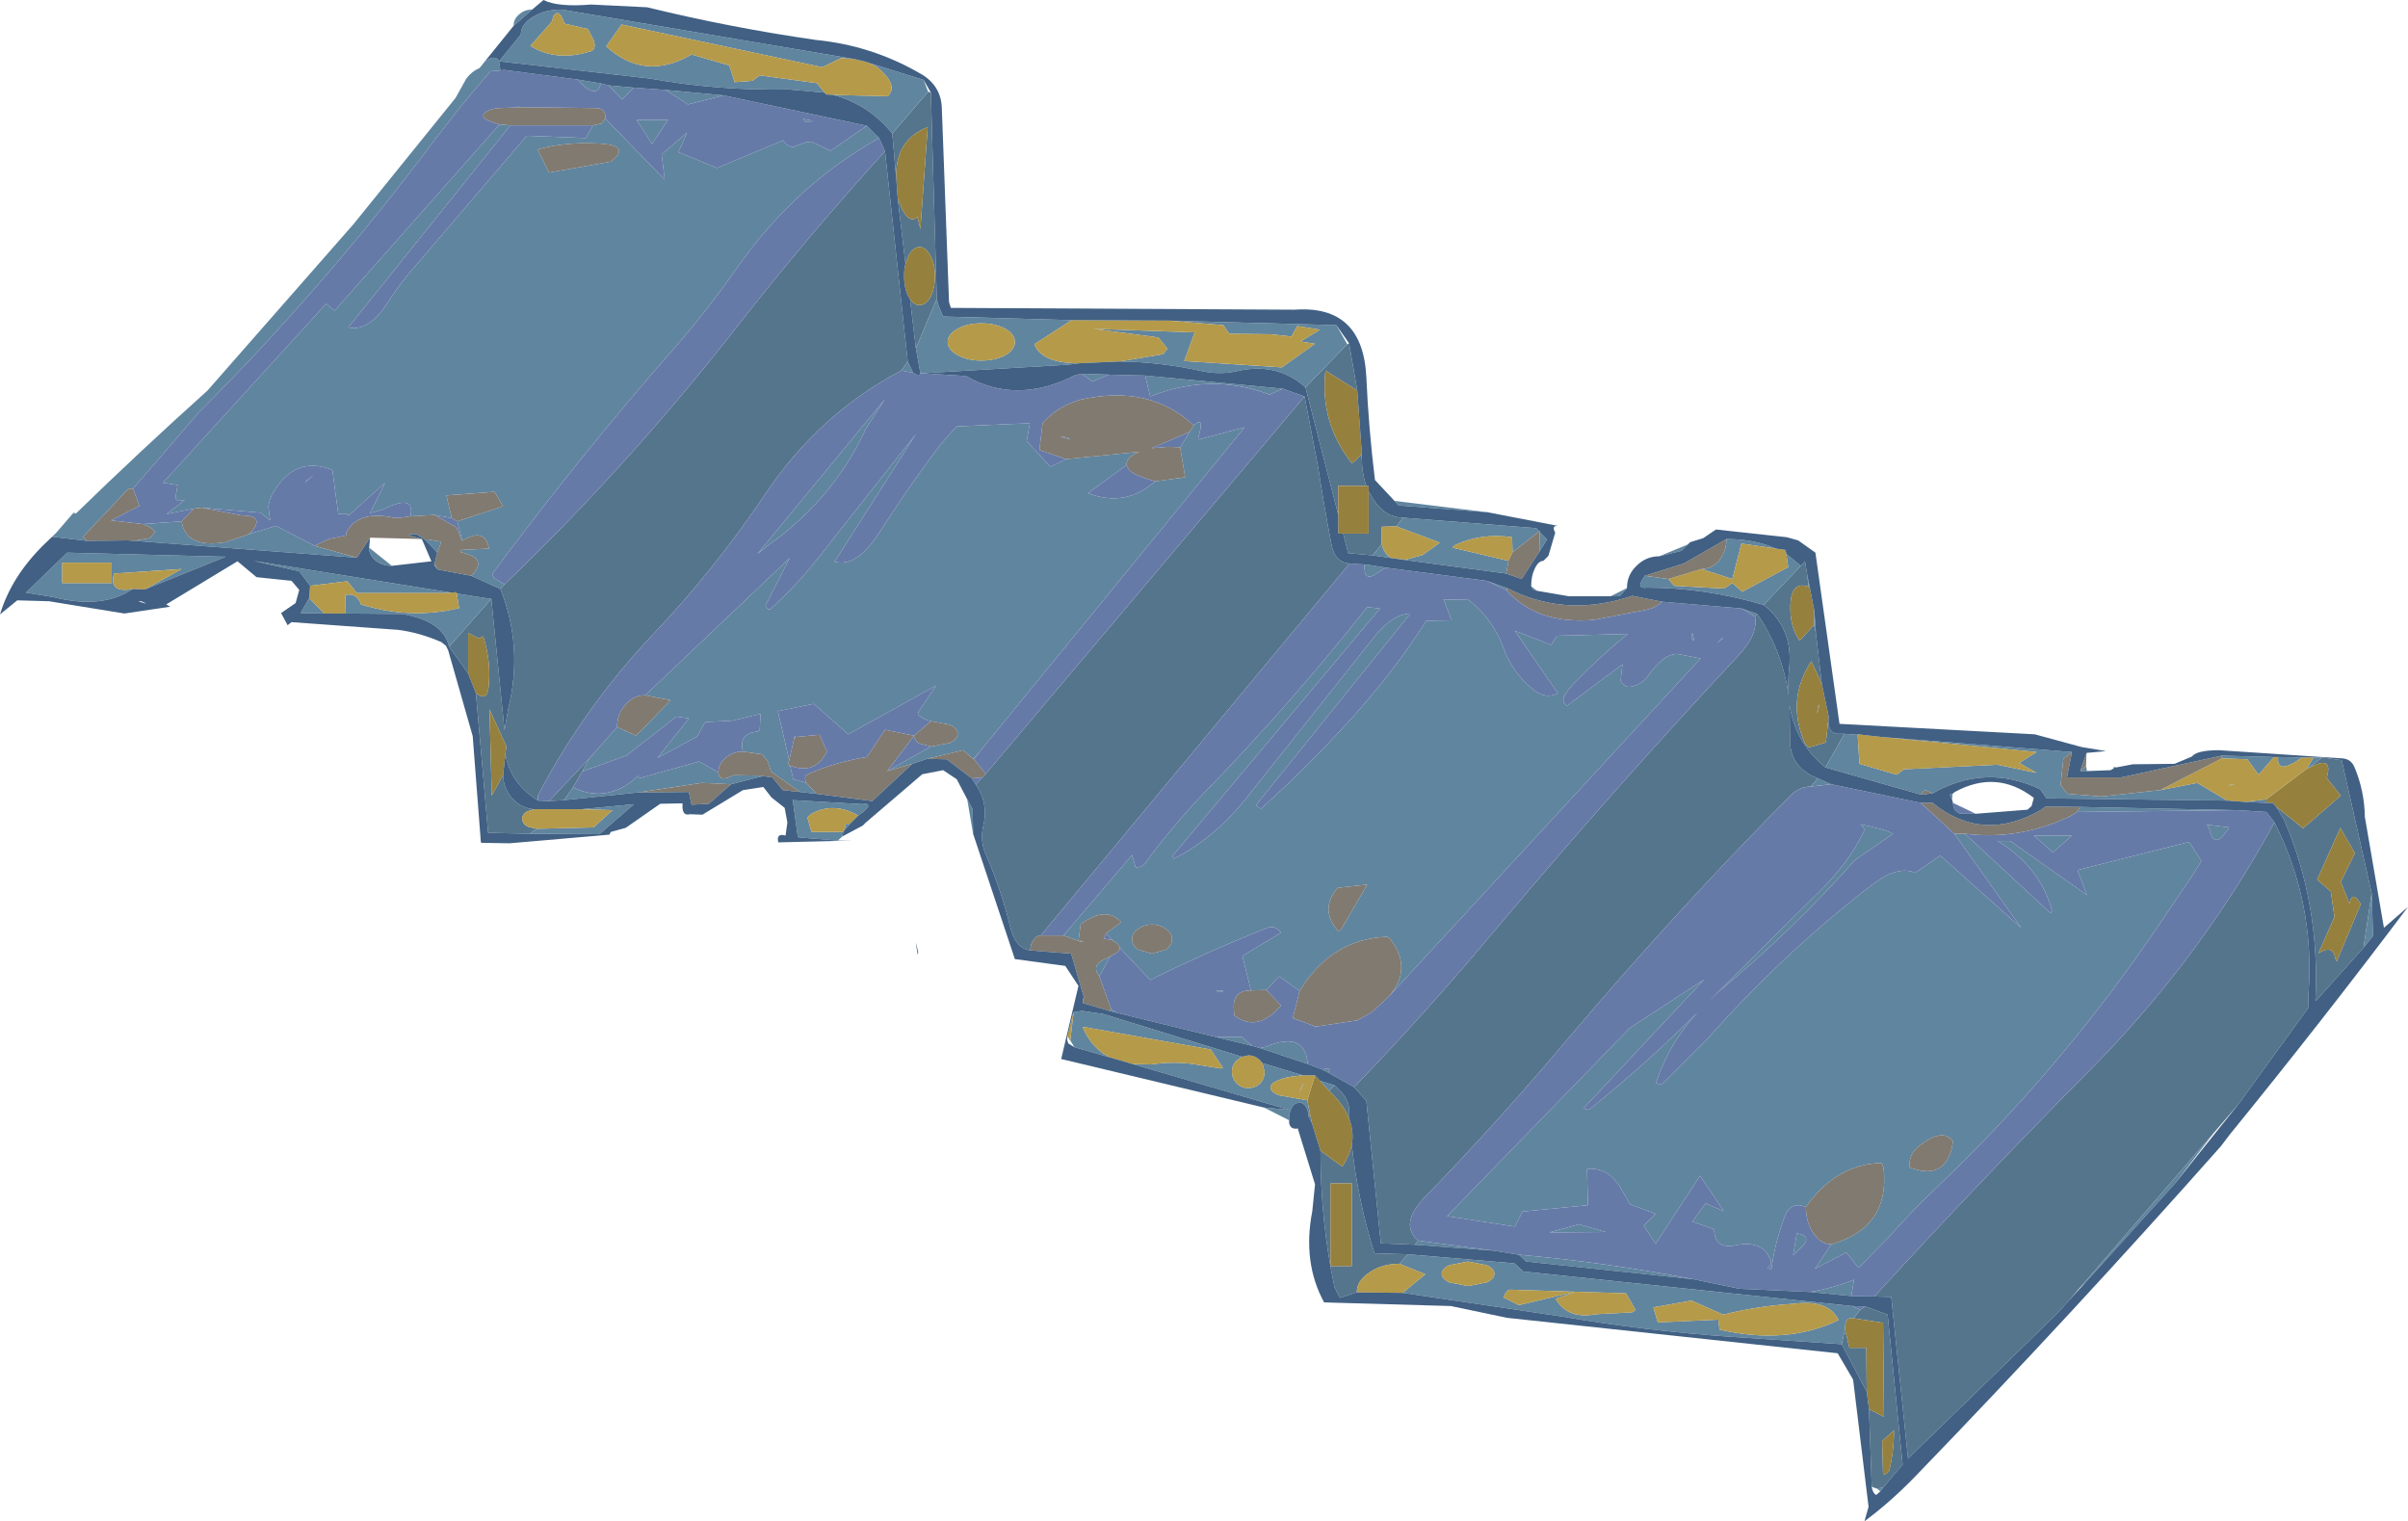 <?xml version="1.0" encoding="UTF-8" standalone="no"?>
<svg xmlns:ffdec="https://www.free-decompiler.com/flash" xmlns:xlink="http://www.w3.org/1999/xlink" ffdec:objectType="shape" height="167.5px" width="265.15px" xmlns="http://www.w3.org/2000/svg">
  <g transform="matrix(1.0, 0.0, 0.0, 1.0, -0.05, 0.0)">
    <path d="M255.75 83.4 L257.9 83.7 261.2 98.35 260.3 104.35 255.2 110.05 255.0 110.2 Q255.55 99.55 251.55 90.25 L250.8 89.0 250.85 88.95 253.65 91.2 257.8 87.6 256.25 85.65 Q257.05 83.0 254.2 84.6 L255.75 83.4 M250.5 90.55 Q254.95 99.35 254.25 109.3 L254.2 111.0 246.55 121.55 243.8 124.75 229.1 141.75 227.9 143.15 226.65 144.55 210.15 160.6 208.3 142.8 206.45 142.75 Q218.15 129.95 230.35 117.65 242.4 105.45 250.5 90.55 M155.85 137.05 L152.1 136.9 150.5 121.2 149.15 119.7 Q157.45 111.1 165.15 101.85 177.9 86.7 191.5 72.15 193.65 69.85 193.3 67.9 L193.55 67.6 Q196.3 71.65 197.0 76.55 196.9 75.15 197.05 73.65 197.55 69.2 194.25 66.6 L198.35 62.3 198.8 61.8 199.05 63.3 199.2 64.6 Q197.05 63.85 197.2 67.35 197.25 69.1 198.2 70.55 L199.8 68.8 200.0 69.7 200.65 75.3 199.5 72.8 Q196.7 77.1 198.8 81.85 L199.2 82.3 201.1 81.75 201.4 79.0 Q201.25 80.7 202.4 80.8 L203.15 80.8 201.05 84.5 Q197.75 81.8 197.1 77.65 L197.15 81.15 Q197.0 84.45 200.2 85.7 L199.45 86.6 Q198.2 86.6 197.2 87.6 184.4 100.5 172.5 114.6 165.1 123.4 157.05 131.7 154.05 134.75 156.2 136.6 L155.85 137.05 M113.5 104.65 Q111.85 104.4 111.3 102.1 110.3 98.0 108.65 94.2 107.9 92.6 108.35 90.8 108.9 88.45 107.5 86.4 L108.2 85.6 108.6 85.2 143.7 43.65 145.2 51.5 Q145.85 55.75 146.65 59.9 147.0 61.9 148.65 62.05 L114.65 103.0 Q114.15 103.0 113.85 103.5 113.5 103.95 113.5 104.65 M62.15 88.1 L60.5 88.2 64.95 83.5 64.15 84.95 63.15 86.7 62.15 88.1 M59.3 88.15 Q56.25 86.25 55.7 83.05 L55.8 82.15 53.95 78.1 54.2 87.6 55.45 85.3 Q55.45 86.85 56.55 88.0 57.5 89.0 58.85 89.1 L58.2 89.3 Q57.75 89.5 57.6 89.85 57.45 90.2 57.65 90.55 57.8 90.85 58.25 91.05 L59.15 91.25 Q58.75 91.5 58.4 91.8 L53.8 91.7 52.45 76.3 Q53.7 77.3 53.85 75.65 54.15 72.8 53.25 70.05 L52.8 70.3 51.6 69.7 51.6 74.15 49.5 71.2 54.15 65.95 55.6 80.4 56.0 78.1 Q57.7 71.25 55.15 64.85 L55.6 64.35 Q69.35 51.15 81.1 36.1 88.9 26.1 97.5 16.65 L100.0 39.8 99.3 40.8 Q90.25 45.55 84.35 54.35 78.75 62.7 71.95 69.85 64.4 77.85 59.35 87.45 59.2 87.75 59.3 88.15 M256.7 98.15 L257.1 100.95 255.35 104.95 Q256.95 103.95 257.2 105.55 L257.35 105.85 260.0 99.55 Q259.05 97.95 258.75 99.5 L257.8 97.1 259.35 93.95 257.75 91.15 255.2 96.85 256.7 98.15 M154.55 57.0 L153.8 57.95 152.15 58.0 152.2 59.9 151.2 61.15 148.5 60.9 147.95 58.75 150.75 58.75 150.75 54.1 151.35 55.1 Q152.65 57.0 154.55 57.0 M150.3 62.3 L150.25 62.15 150.45 62.15 150.3 62.3 M200.35 77.75 Q199.95 79.45 200.3 77.55 L200.35 77.75 M204.15 145.15 L204.9 144.2 205.45 143.85 207.9 144.75 209.55 161.25 207.4 163.8 206.7 163.9 206.15 163.7 205.85 155.15 207.5 156.0 207.4 145.65 204.15 145.15 M155.05 138.1 L154.15 139.15 Q152.2 139.15 150.85 140.1 149.45 141.0 149.45 142.3 L147.6 142.9 147.0 141.75 Q145.45 134.45 145.45 126.7 L147.85 128.45 Q148.65 127.25 148.9 126.05 149.55 132.15 151.4 138.0 L155.05 138.1 M202.85 148.0 L203.2 146.35 203.7 148.4 205.55 148.4 205.6 153.25 202.85 148.0 M207.3 158.65 L207.4 162.4 Q208.0 162.2 208.1 161.85 208.6 159.75 208.6 157.5 L207.3 158.65 M143.8 42.65 L148.4 37.9 148.6 37.8 149.5 43.0 146.0 40.8 Q145.35 46.5 148.9 51.0 L149.3 50.7 149.9 50.1 150.0 50.4 Q150.0 52.1 150.5 53.5 L147.4 53.5 147.4 56.65 143.8 42.65 M107.9 82.8 L107.3 83.6 107.2 83.55 107.9 82.8 M102.25 10.1 L102.55 10.2 103.2 32.9 100.9 38.35 100.25 32.9 Q100.7 33.6 101.3 33.6 102.0 33.6 102.5 32.7 103.0 31.75 103.0 30.4 103.0 29.05 102.5 28.15 102.0 27.2 101.3 27.2 100.6 27.2 100.1 28.15 L99.75 29.05 98.9 21.85 Q99.85 24.6 100.9 24.05 L101.05 23.85 101.4 25.2 102.2 14.0 Q98.5 15.45 98.75 19.8 L98.3 14.7 102.25 10.1 M144.3 122.7 L144.5 123.65 144.15 122.95 144.3 122.7 M148.65 123.3 Q148.05 121.65 146.4 120.1 L147.0 119.5 147.8 120.3 Q148.55 121.15 148.6 122.15 L148.65 123.3 M146.55 130.3 L146.55 139.4 148.9 139.4 148.9 130.3 146.55 130.3" fill="#55758c" fill-rule="evenodd" stroke="none"/>
    <path d="M249.6 88.0 L254.05 84.65 254.2 84.6 Q257.05 83.0 256.25 85.65 L257.8 87.6 253.65 91.2 250.85 88.95 250.75 88.95 250.7 88.85 250.3 88.4 249.6 88.4 249.6 88.0 M55.7 83.05 L55.45 85.3 54.2 87.6 53.95 78.1 55.8 82.15 55.7 83.05 M52.45 76.3 L51.6 74.15 51.6 69.7 52.8 70.3 53.25 70.05 Q54.15 72.8 53.85 75.65 53.7 77.3 52.45 76.3 M256.7 98.15 L255.2 96.85 257.75 91.15 259.35 93.95 257.8 97.1 258.75 99.5 Q259.05 97.95 260.0 99.55 L257.35 105.85 257.2 105.55 Q256.95 103.95 255.35 104.95 L257.1 100.95 256.7 98.15 M199.35 64.8 L199.8 67.1 199.8 67.2 199.8 68.8 198.2 70.55 Q197.25 69.1 197.2 67.35 197.05 63.85 199.2 64.6 L199.35 64.8 M200.65 75.3 L201.4 78.85 201.4 78.9 201.4 79.0 201.1 81.75 199.2 82.3 198.8 81.85 Q196.7 77.1 199.5 72.8 L200.65 75.3 M200.35 77.75 L200.3 77.55 Q199.95 79.45 200.35 77.75 M203.2 146.35 Q203.2 145.85 203.35 145.45 203.55 145.05 204.15 145.15 L207.4 145.65 207.5 156.0 205.85 155.15 205.6 153.25 205.55 148.4 203.7 148.4 203.2 146.35 M207.3 158.65 L208.6 157.5 Q208.6 159.75 208.1 161.85 208.0 162.2 207.4 162.4 L207.3 158.65 M149.9 50.1 L149.3 50.7 148.9 51.0 Q145.35 46.5 146.0 40.8 L149.5 43.0 150.0 49.9 149.9 50.1 M98.75 19.8 Q98.5 15.45 102.2 14.0 L101.4 25.2 101.05 23.85 100.9 24.05 Q99.85 24.6 98.9 21.85 L98.75 19.8 M99.75 29.05 L100.1 28.15 Q100.6 27.2 101.3 27.2 102.0 27.2 102.5 28.15 103.0 29.05 103.0 30.4 103.0 31.75 102.5 32.7 102.0 33.6 101.3 33.6 100.7 33.6 100.25 32.9 L100.1 32.7 Q99.6 31.75 99.6 30.4 99.6 29.65 99.75 29.05 M150.5 53.5 L150.75 53.5 150.75 54.1 150.75 58.75 147.95 58.75 147.4 58.75 147.4 56.65 147.4 53.5 150.5 53.5 M144.85 118.4 L145.4 119.0 146.4 120.1 Q148.05 121.65 148.65 123.3 149.15 124.65 148.9 126.05 148.65 127.25 147.85 128.45 L145.45 126.7 144.5 123.65 144.3 122.7 144.0 121.15 144.85 118.4 M146.55 130.3 L148.9 130.3 148.9 139.4 146.55 139.4 146.55 130.3" fill="#96803d" fill-rule="evenodd" stroke="none"/>
    <path d="M253.55 83.4 Q250.7 85.4 250.9 83.4 L250.85 83.35 253.55 83.4 M250.45 83.35 L248.75 85.3 247.5 83.6 244.7 83.5 244.7 83.2 250.45 83.35 M237.9 87.0 L242.0 86.2 245.3 88.15 225.4 87.9 224.7 86.9 Q218.7 84.05 212.85 87.35 L212.4 87.15 Q211.85 86.8 211.6 87.5 L201.05 84.5 203.15 80.8 204.6 80.9 204.8 84.1 208.9 85.3 209.7 84.7 220.0 84.2 224.3 85.1 222.4 84.0 224.3 82.8 207.3 81.15 228.2 82.8 227.25 83.55 226.95 86.45 227.7 87.4 231.4 87.7 237.9 87.0 M247.3 88.3 L249.6 88.0 249.6 88.4 247.3 88.3 M254.05 84.65 L254.8 83.4 255.75 83.4 254.2 84.6 254.05 84.65 M261.2 98.35 L261.35 103.05 260.3 104.35 261.2 98.35 M250.8 89.0 L250.75 88.95 250.85 88.95 250.8 89.0 M142.0 123.35 L139.25 121.95 142.0 122.2 124.75 117.15 126.85 117.2 Q129.1 116.85 131.4 117.15 L134.5 117.65 134.7 117.55 133.35 115.55 119.25 113.05 Q120.2 115.35 122.2 116.4 L118.35 115.3 117.9 114.55 118.25 111.6 118.3 111.45 119.2 111.3 121.55 111.65 136.8 116.35 136.25 116.75 Q135.7 117.25 135.7 118.0 135.7 118.75 136.25 119.3 136.75 119.8 137.5 119.8 138.25 119.8 138.8 119.3 139.3 118.75 139.3 118.0 L139.05 117.05 143.5 118.4 143.05 118.45 Q141.65 118.55 140.8 118.95 139.9 119.3 139.95 119.8 140.0 120.25 140.9 120.6 L144.0 121.15 144.3 122.7 144.15 122.95 Q144.1 122.1 143.75 121.7 143.35 121.3 142.9 121.45 142.45 121.55 142.2 122.15 141.95 122.75 142.0 123.35 M107.2 91.8 L106.55 88.0 107.15 89.1 107.2 91.8 M92.8 92.1 L92.3 92.55 88.0 92.2 87.9 92.15 87.35 88.15 87.4 88.1 94.25 88.5 Q96.9 88.2 94.55 89.8 91.9 88.25 89.4 89.6 L88.95 90.0 89.4 91.6 92.9 91.6 92.8 92.1 M6.25 58.65 L8.15 56.45 8.4 56.55 Q15.6 49.55 22.9 43.0 L39.0 24.65 50.2 10.8 51.4 8.65 Q52.0 7.85 52.85 7.5 L53.45 6.75 Q54.6 5.95 55.0 6.75 L57.4 3.8 Q57.4 2.65 58.75 1.85 60.05 1.05 61.9 1.05 L94.1 6.5 92.65 6.4 90.6 7.4 68.5 2.7 66.8 5.1 Q71.05 9.0 76.2 6.0 L80.35 7.2 80.95 9.05 82.9 8.9 83.7 8.3 90.0 9.15 90.85 10.2 86.9 9.85 Q79.15 10.0 71.6 8.65 L55.0 6.75 55.15 7.75 54.05 7.85 51.75 10.55 50.65 11.9 47.8 15.55 Q36.0 31.35 21.95 45.4 L14.7 53.8 14.2 53.8 9.2 59.1 9.6 59.55 9.2 59.5 5.8 59.1 6.25 58.65 M56.6 2.85 Q56.6 2.1 57.2 1.6 57.8 1.05 58.65 1.05 L56.6 2.85 M153.6 55.15 L163.85 56.4 154.05 55.65 153.6 55.15 M168.65 64.55 L169.3 65.05 168.85 64.9 168.65 64.55 M177.4 65.65 L179.2 64.75 178.4 65.65 177.4 65.65 M182.75 61.25 L185.9 59.95 185.2 60.65 182.75 61.25 M229.75 84.35 L229.85 84.9 229.1 84.9 229.75 84.35 M245.5 86.5 L245.6 86.4 Q246.6 86.3 245.5 86.5 M239.55 130.3 L229.65 141.25 229.1 141.75 243.8 124.75 239.55 130.3 M203.9 142.7 L199.35 142.25 Q201.85 141.85 204.2 140.9 L203.9 142.7 M186.5 140.85 L168.1 138.9 167.3 138.15 Q176.95 139.0 186.5 140.85 M164.5 137.7 L155.85 137.05 156.2 136.6 164.5 137.7 M146.3 118.1 L145.6 117.75 146.25 117.65 Q146.6 117.55 146.3 118.1 M144.05 117.15 L138.8 115.4 139.45 115.25 Q143.75 113.45 144.05 117.15 M137.9 115.15 L134.0 114.2 136.75 114.15 137.9 115.15 M122.95 111.5 L122.2 111.3 122.4 111.1 122.95 111.5 M119.3 110.45 L119.3 110.0 119.4 109.8 119.3 110.45 M102.15 83.55 L100.5 84.1 97.75 84.9 102.55 82.2 104.65 81.8 Q105.5 81.4 105.5 80.8 105.5 80.2 104.65 79.8 L102.55 79.4 Q101.7 79.2 101.15 78.7 101.05 78.65 101.25 78.3 L103.1 75.5 93.45 80.85 89.65 77.5 85.7 78.3 86.95 83.7 86.8 84.2 87.05 84.3 87.4 85.8 88.85 86.2 89.95 87.4 88.15 87.2 84.95 84.95 84.55 83.75 83.95 83.05 81.85 82.75 Q81.35 80.75 83.45 80.55 L83.7 80.4 83.8 78.6 80.7 79.35 77.7 79.5 76.8 81.1 72.45 83.45 75.9 79.1 74.55 78.9 69.0 83.2 64.15 84.95 64.95 83.5 68.0 80.05 70.1 81.0 73.9 77.1 71.1 76.55 87.0 61.45 84.35 66.65 Q84.6 67.3 84.95 67.0 87.6 64.6 89.85 61.8 L100.9 47.8 91.95 61.85 Q94.35 62.5 96.8 58.75 99.35 54.75 102.15 50.9 103.65 48.75 105.4 46.95 L113.45 46.6 113.1 48.55 115.7 51.4 117.45 50.55 125.5 49.75 Q124.7 50.05 124.35 50.5 124.05 50.85 124.1 51.2 L119.85 54.3 Q123.95 55.9 127.25 53.0 L130.55 52.55 130.0 49.25 131.05 47.55 131.5 46.85 Q132.75 45.7 132.0 48.15 L132.0 48.4 137.1 47.05 107.9 82.8 107.2 83.55 106.1 82.6 102.15 83.55 M84.05 85.45 L80.55 86.35 77.3 86.2 70.35 87.25 62.15 88.1 63.15 86.7 Q67.0 88.55 70.35 85.4 L70.4 85.7 77.05 83.85 79.15 85.05 Q79.25 86.05 80.35 85.55 L80.85 85.35 84.05 85.4 84.05 85.45 M64.05 89.1 L69.85 88.55 66.05 91.85 58.4 91.8 Q58.75 91.5 59.15 91.25 L65.4 91.1 67.5 89.2 64.05 89.1 M49.5 71.2 Q48.85 68.35 44.3 67.6 L38.05 67.55 38.1 65.5 Q39.35 65.25 39.8 66.55 45.3 68.25 50.6 66.95 L50.35 65.35 54.15 65.95 49.5 71.2 M35.75 67.55 L33.15 67.5 34.1 65.85 35.75 67.55 M34.2 64.5 L33.0 62.9 27.95 61.75 49.75 65.25 49.25 65.3 39.35 65.3 38.3 64.0 34.2 64.5 M55.15 64.85 L51.95 63.4 Q53.9 61.45 50.75 60.8 L50.85 60.55 53.9 60.4 Q53.45 58.0 50.95 59.55 L50.4 57.4 55.45 55.75 54.5 54.15 49.2 54.55 49.8 57.05 47.9 56.7 45.25 56.85 Q45.8 54.3 42.2 56.1 L40.8 56.5 42.45 53.15 38.4 56.8 Q38.45 56.45 37.3 56.6 L36.65 51.75 Q32.5 50.1 30.1 54.3 29.7 54.95 29.6 55.8 L29.8 57.3 28.75 56.45 22.25 55.9 21.4 56.0 18.4 56.6 20.4 55.05 19.7 55.15 Q19.3 55.0 19.4 54.6 L19.6 53.4 18.0 53.15 35.95 33.45 36.9 34.2 55.05 13.7 56.25 13.8 38.4 36.05 Q40.65 36.55 42.65 33.45 44.15 31.1 45.95 29.1 L58.05 14.95 64.55 15.2 65.35 13.8 66.3 13.6 66.7 13.05 73.25 19.8 72.9 17.0 75.7 14.6 74.75 16.75 79.0 18.5 86.3 15.45 Q86.55 16.0 87.3 16.2 L88.85 15.65 89.4 15.6 91.5 16.6 95.5 13.85 96.85 15.2 Q87.65 20.35 81.3 29.35 78.15 33.9 74.5 38.1 63.75 50.35 54.25 63.2 L54.45 63.65 55.6 64.35 55.15 64.85 M48.25 62.7 L47.85 62.25 47.9 62.05 48.25 62.7 M48.2 60.85 L46.85 59.4 47.2 59.4 48.65 59.65 48.2 60.85 M43.2 62.3 Q42.15 62.3 41.45 61.75 40.7 61.15 40.7 60.3 L43.2 62.3 M39.35 61.4 L14.15 59.5 15.1 59.5 16.55 59.25 17.1 58.6 Q17.05 58.2 15.8 57.7 L20.05 57.4 Q20.5 60.4 24.85 59.7 L27.5 58.8 30.45 57.9 34.7 60.1 39.35 61.4 M245.5 91.1 Q243.85 93.8 243.3 91.2 L243.05 90.8 245.5 91.1 M195.6 60.4 L191.8 59.85 190.8 63.75 187.4 62.65 Q188.55 62.65 189.35 61.7 190.15 60.7 190.15 59.35 193.2 59.35 195.6 60.4 M183.75 63.75 L184.4 64.5 189.9 64.8 190.8 64.2 191.9 65.15 196.95 62.45 196.75 61.0 198.35 62.3 194.25 66.6 Q187.75 64.7 181.4 64.7 180.1 64.9 181.15 63.4 L183.75 63.75 M199.05 63.3 L199.35 64.8 199.2 64.6 199.05 63.3 M199.85 67.5 L200.0 69.7 199.8 68.8 199.8 67.2 199.85 67.5 M186.6 70.5 L186.3 70.4 Q186.3 69.05 186.6 70.5 M117.15 103.0 L124.7 94.15 125.1 95.5 Q125.85 95.5 126.1 95.1 129.0 91.15 132.35 87.6 142.15 77.55 150.6 66.85 L152.0 67.0 129.15 94.25 129.3 94.55 Q133.6 92.4 137.15 88.05 L151.0 70.6 Q153.25 67.6 155.35 67.55 L138.35 88.65 138.45 88.75 Q138.85 89.1 138.95 89.0 143.9 84.55 148.45 79.55 153.35 74.25 157.1 68.35 L159.9 68.3 159.0 66.0 161.75 66.05 Q164.45 68.15 165.6 71.35 166.6 74.1 168.9 75.95 170.2 77.0 171.6 76.35 L166.85 69.45 170.85 71.0 171.5 70.0 179.3 69.8 Q176.2 72.3 173.3 75.3 172.65 76.0 172.35 76.55 171.95 77.25 172.6 77.7 L178.7 73.15 178.5 74.95 Q179.0 75.85 179.85 75.55 180.9 75.3 181.5 74.45 183.2 72.0 184.75 72.0 L187.3 72.5 152.95 109.75 Q155.65 106.7 153.15 103.4 L152.8 103.15 Q146.7 103.35 143.15 109.1 L140.9 107.5 139.5 109.0 137.8 109.05 136.85 105.25 141.1 102.7 Q140.45 101.8 139.5 102.2 132.95 104.8 126.7 107.9 L123.35 104.35 Q123.3 103.95 122.65 103.6 L121.85 102.75 123.5 101.55 Q121.9 99.7 119.05 101.75 L118.8 103.6 117.15 103.0 M145.15 113.0 L144.85 113.1 144.7 112.95 145.15 113.0 M189.6 70.35 Q189.65 70.25 189.8 70.25 188.6 71.3 189.6 70.35 M191.85 67.0 L193.55 67.6 193.3 67.9 191.85 67.0 M166.6 60.8 L166.55 59.15 Q163.15 58.65 160.2 60.05 L160.0 60.3 166.15 61.75 165.9 63.15 154.7 61.65 156.2 61.25 156.7 61.1 158.6 59.75 153.8 57.95 154.55 57.0 169.2 58.15 169.55 58.5 166.6 60.8 M169.55 60.75 L169.6 58.6 170.4 59.4 169.55 60.75 M165.95 65.0 L163.75 63.95 166.0 64.75 165.95 65.0 M152.65 62.5 L152.05 62.85 Q150.2 64.35 150.3 62.3 L150.45 62.15 152.65 62.5 M201.7 86.35 L199.45 86.6 200.2 85.7 201.7 86.35 M229.1 88.85 L246.4 89.2 228.75 89.4 229.1 88.85 M216.4 91.8 L225.85 100.55 226.0 100.25 Q224.7 95.45 220.0 92.6 L221.4 92.6 229.85 98.55 228.8 95.8 241.1 92.7 242.45 94.8 241.55 96.25 237.7 101.95 Q227.1 117.6 213.35 130.7 210.55 133.35 208.0 136.25 L204.7 139.6 203.35 137.9 199.9 139.7 201.7 137.0 Q208.2 135.15 207.45 128.55 L207.25 128.05 Q202.25 128.15 198.9 132.9 197.2 132.2 196.55 134.0 195.5 136.8 195.1 139.75 L194.65 139.65 194.7 139.6 Q195.3 139.1 194.9 138.5 194.1 136.65 191.45 137.05 188.8 137.7 188.8 135.35 L186.4 134.5 187.85 132.5 189.85 133.35 187.25 129.45 182.35 136.95 181.05 134.95 182.35 133.65 179.55 132.6 178.4 130.65 Q177.05 128.5 174.8 128.7 L174.9 132.7 167.7 133.4 166.85 135.05 159.4 133.9 179.5 113.2 187.7 107.85 174.4 122.05 175.0 122.2 Q181.25 117.2 186.95 111.5 183.8 114.9 182.4 119.25 L183.0 119.45 188.0 114.45 Q196.45 104.9 206.15 97.45 209.0 95.25 210.95 96.1 L213.7 94.2 222.6 102.15 215.25 91.8 216.4 91.8 M205.3 91.2 L204.9 90.75 Q207.75 91.35 208.5 91.8 L204.3 94.7 Q197.45 102.4 189.35 109.15 L188.3 110.15 200.2 98.35 Q203.7 95.0 205.4 91.3 L205.3 91.2 M215.0 88.05 L214.75 87.5 215.05 87.4 215.0 88.05 M224.0 92.0 L228.2 92.0 226.1 93.85 224.0 92.0 M210.35 128.55 Q214.45 130.1 215.1 125.7 214.05 124.1 211.4 126.15 210.15 127.1 210.35 128.55 M204.9 144.2 L204.15 145.15 Q203.55 145.05 203.35 145.45 203.2 145.85 203.2 146.35 L202.85 148.0 190.85 147.2 Q181.3 146.55 172.0 144.95 L154.5 142.35 157.0 140.3 154.15 139.15 155.05 138.1 166.8 139.1 167.8 140.0 203.95 143.8 204.9 144.2 M206.7 163.9 L207.4 163.8 207.1 164.2 206.7 163.9 M176.85 135.65 L170.65 135.7 173.9 134.8 176.85 135.65 M163.75 139.3 L161.7 138.9 159.65 139.3 Q158.8 139.7 158.8 140.25 158.8 140.8 159.65 141.2 L161.7 141.6 163.75 141.2 Q164.6 140.8 164.6 140.25 164.6 139.7 163.75 139.3 M167.3 143.7 L173.6 142.2 171.35 143.0 Q172.65 145.3 175.8 144.7 L179.75 144.5 180.15 144.25 179.1 142.4 166.35 142.0 Q165.9 142.05 165.6 142.85 L167.3 143.7 M189.4 146.4 Q196.8 148.1 202.5 145.35 201.4 143.05 197.55 143.55 193.55 143.8 189.8 144.75 L186.3 143.2 182.1 143.95 182.6 145.6 189.25 145.3 189.4 146.4 M197.5 138.2 L197.9 135.8 Q199.8 136.1 198.2 137.55 L197.5 138.2 M123.35 39.8 L128.1 39.0 128.6 38.4 127.6 37.15 120.4 36.2 131.6 36.6 130.45 39.75 141.2 40.45 144.85 37.85 143.25 37.6 145.4 36.3 142.9 35.9 142.25 37.05 140.0 36.8 135.4 36.75 134.75 35.8 128.75 35.3 147.2 35.8 148.4 37.9 143.8 42.65 Q140.65 39.8 136.1 40.9 134.45 41.25 132.55 40.9 127.9 39.85 123.35 39.8 M118.05 35.25 L113.95 37.9 Q114.7 39.9 118.55 40.0 L118.8 40.0 117.7 40.15 101.6 41.1 101.4 41.1 100.9 38.35 103.2 32.9 103.45 33.85 103.5 33.9 103.9 34.85 118.05 35.25 M126.15 41.35 L141.3 42.8 139.85 43.45 Q133.4 41.0 126.7 43.65 L126.15 41.35 M101.75 8.8 L102.25 10.1 98.3 14.7 Q95.7 11.5 91.8 10.45 L97.8 10.6 Q98.95 9.5 97.0 7.7 96.4 7.15 95.65 6.9 L101.75 8.8 M63.6 8.75 L66.3 9.2 66.15 9.4 Q65.65 10.95 63.6 8.75 M67.05 9.4 L69.85 9.65 68.55 10.95 67.05 9.4 M73.35 9.9 L79.7 10.5 75.8 11.5 73.35 9.9 M100.0 39.8 L100.6 41.05 99.3 40.8 100.0 39.8 M88.7 13.4 L88.5 13.1 Q90.4 13.4 88.7 13.4 M95.45 47.1 Q91.85 54.95 84.55 60.1 L83.45 61.0 97.5 43.95 95.45 47.1 M108.1 35.6 Q106.55 35.6 105.5 36.2 104.4 36.8 104.4 37.65 104.4 38.5 105.5 39.1 106.55 39.7 108.1 39.7 109.65 39.7 110.75 39.1 111.8 38.5 111.8 37.65 111.8 36.8 110.75 36.2 109.65 35.6 108.1 35.6 M119.15 41.15 L122.15 41.25 120.35 42.0 119.15 41.15 M87.5 81.3 L87.55 81.05 87.65 81.15 87.5 81.3 M93.0 91.45 L93.2 90.7 93.65 90.7 93.0 91.45 M152.2 59.9 Q152.45 61.05 153.3 61.45 L151.2 61.15 152.2 59.9 M150.0 50.4 L149.9 50.1 150.0 49.9 150.0 50.4 M147.35 97.75 Q145.3 100.15 147.4 102.5 L147.65 102.45 150.6 97.4 147.35 97.75 M65.45 4.5 L64.8 3.2 62.2 2.6 Q61.65 0.85 61.0 1.75 L60.8 2.4 58.45 5.05 Q61.25 6.8 64.9 5.7 65.75 5.55 65.45 4.5 M65.85 15.8 Q62.4 15.6 59.25 16.45 L60.5 19.0 67.3 17.8 Q69.7 15.95 65.85 15.8 M71.85 15.85 L70.15 13.2 73.6 13.2 71.85 15.85 M57.1 11.8 L57.1 11.65 57.2 11.8 57.1 11.8 M33.8 53.0 L33.6 53.1 Q35.35 51.65 33.8 53.0 M6.9 64.2 L12.35 64.2 12.35 61.95 6.9 61.95 6.9 64.2 M14.65 64.85 Q11.35 67.1 5.95 65.75 L2.9 65.25 7.45 60.85 24.9 61.3 16.0 64.9 20.05 62.65 12.6 63.15 Q12.0 65.35 14.65 64.85 M146.4 120.1 L145.4 119.0 147.0 119.5 146.4 120.1 M143.5 119.35 L143.6 119.35 Q142.75 121.05 143.5 119.35 M134.4 109.25 L133.9 109.05 Q135.25 109.05 134.4 109.25 M128.45 102.3 Q127.8 101.8 126.9 101.8 126.0 101.8 125.35 102.3 124.7 102.75 124.7 103.4 124.7 104.05 125.35 104.55 L126.9 105.0 128.45 104.55 Q129.1 104.05 129.1 103.4 129.1 102.75 128.45 102.3 M121.1 107.5 Q120.15 106.3 121.7 105.6 L122.3 105.3 121.1 107.5 M118.8 103.6 Q119.7 103.6 119.1 103.7 L118.8 103.6" fill="#60859f" fill-rule="evenodd" stroke="none"/>
    <path d="M253.55 83.4 L254.8 83.4 254.05 84.65 249.6 88.0 247.3 88.3 245.3 88.15 242.0 86.2 237.9 87.0 244.7 83.5 247.5 83.6 248.75 85.3 250.45 83.35 250.85 83.35 250.9 83.4 Q250.7 85.4 253.55 83.4 M245.5 86.5 Q246.6 86.3 245.6 86.4 L245.5 86.5 M58.85 89.1 L59.1 89.1 64.05 89.1 67.5 89.2 65.4 91.1 59.15 91.25 58.25 91.05 Q57.8 90.85 57.65 90.55 57.45 90.2 57.6 89.85 57.75 89.5 58.2 89.3 L58.85 89.1 M38.05 67.55 L35.75 67.55 34.1 65.85 34.2 64.5 38.3 64.0 39.35 65.3 49.25 65.3 49.75 65.25 50.3 65.2 50.35 65.35 50.6 66.95 Q45.3 68.25 39.8 66.55 39.35 65.25 38.1 65.5 L38.05 67.55 M195.6 60.4 L196.65 60.55 196.75 61.0 196.95 62.45 191.9 65.15 190.8 64.2 189.9 64.8 184.4 64.5 183.75 63.75 187.4 62.65 190.8 63.75 191.8 59.85 195.6 60.4 M204.6 80.9 L204.6 80.85 207.3 81.15 224.3 82.8 222.4 84.0 224.3 85.1 220.0 84.2 209.7 84.7 208.9 85.3 204.8 84.1 204.6 80.9 M166.15 61.75 L160.0 60.3 160.2 60.05 Q163.15 58.65 166.55 59.15 L166.6 60.8 166.15 61.75 M153.8 57.95 L158.6 59.75 156.7 61.1 156.2 61.25 154.7 61.65 154.6 61.6 153.3 61.45 Q152.45 61.05 152.2 59.9 L152.15 58.0 153.8 57.95 M154.15 139.15 L157.0 140.3 154.5 142.35 149.45 142.3 Q149.45 141.0 150.85 140.1 152.2 139.15 154.15 139.15 M189.4 146.4 L189.25 145.3 182.6 145.6 182.1 143.95 186.3 143.2 189.8 144.75 Q193.55 143.8 197.55 143.55 201.4 143.05 202.5 145.35 196.8 148.1 189.4 146.4 M167.3 143.7 L165.6 142.85 Q165.9 142.05 166.35 142.0 L179.1 142.4 180.15 144.25 179.75 144.5 175.8 144.7 Q172.65 145.3 171.35 143.0 L173.6 142.2 167.3 143.7 M163.75 139.3 Q164.6 139.7 164.6 140.25 164.6 140.8 163.75 141.2 L161.7 141.6 159.65 141.2 Q158.8 140.8 158.8 140.25 158.8 139.7 159.65 139.3 L161.7 138.9 163.75 139.3 M128.75 35.3 L134.75 35.8 135.4 36.75 140.0 36.8 142.25 37.05 142.9 35.9 145.4 36.3 143.25 37.6 144.85 37.85 141.2 40.45 130.45 39.75 131.6 36.6 120.4 36.2 127.6 37.15 128.6 38.4 128.1 39.0 123.35 39.8 118.8 40.0 118.55 40.0 Q114.7 39.9 113.95 37.9 L118.05 35.25 128.75 35.3 M95.65 6.9 Q96.4 7.15 97.0 7.7 98.95 9.5 97.8 10.6 L91.8 10.45 91.0 10.4 90.85 10.2 90.0 9.15 83.7 8.3 82.9 8.9 80.95 9.05 80.35 7.2 76.2 6.0 Q71.05 9.0 66.8 5.1 L68.5 2.7 90.6 7.4 92.65 6.4 94.1 6.5 95.2 6.75 95.65 6.9 M108.1 35.6 Q109.65 35.6 110.75 36.2 111.8 36.8 111.8 37.65 111.8 38.5 110.75 39.1 109.65 39.7 108.1 39.7 106.55 39.7 105.5 39.1 104.4 38.5 104.4 37.65 104.4 36.8 105.5 36.2 106.55 35.6 108.1 35.6 M92.9 91.6 L89.4 91.6 88.95 90.0 89.4 89.6 Q91.9 88.25 94.55 89.8 L93.65 90.7 93.2 90.7 93.0 91.45 92.9 91.6 M65.45 4.5 Q65.75 5.55 64.9 5.7 61.25 6.8 58.45 5.05 L60.8 2.4 61.0 1.75 Q61.65 0.85 62.2 2.6 L64.8 3.2 65.45 4.5 M6.9 64.2 L6.9 61.95 12.35 61.95 12.35 64.2 6.9 64.2 M16.0 64.9 L14.65 64.85 Q12.0 65.35 12.6 63.15 L20.05 62.65 16.0 64.9 M144.85 118.4 L144.0 121.15 140.9 120.6 Q140.0 120.25 139.95 119.8 139.9 119.3 140.8 118.95 141.65 118.55 143.05 118.45 L143.5 118.4 144.85 118.4 M143.5 119.35 Q142.75 121.05 143.6 119.35 L143.5 119.35 M139.05 117.05 L139.3 118.0 Q139.3 118.75 138.8 119.3 138.25 119.8 137.5 119.8 136.75 119.8 136.25 119.3 135.7 118.75 135.7 118.0 135.7 117.25 136.25 116.75 L136.8 116.35 137.5 116.2 Q138.25 116.2 138.8 116.75 L139.05 117.05 M118.25 111.6 L117.9 114.55 117.85 114.55 117.6 114.1 118.2 111.6 118.25 111.6 M122.2 116.4 Q120.2 115.35 119.25 113.05 L133.35 115.55 134.7 117.55 134.5 117.65 131.4 117.15 Q129.1 116.85 126.85 117.2 L124.75 117.15 122.2 116.4" fill="#b59a4a" fill-rule="evenodd" stroke="none"/>
    <path d="M244.7 83.5 L237.9 87.0 231.4 87.7 227.7 87.4 226.95 86.45 227.25 83.55 228.2 82.8 227.65 85.6 233.6 85.6 244.7 83.2 244.7 83.5 M229.8 82.9 L229.75 84.35 229.1 84.9 229.8 82.9 M122.2 111.3 L119.3 110.45 119.4 109.8 118.0 105.0 113.5 104.65 Q113.5 103.95 113.85 103.5 114.15 103.0 114.65 103.0 L117.15 103.0 118.8 103.6 119.05 101.75 Q121.9 99.7 123.5 101.55 L121.85 102.75 121.6 103.35 122.45 103.5 122.65 103.6 Q123.3 103.95 123.35 104.35 123.4 104.8 122.3 105.3 L121.7 105.6 Q120.15 106.3 121.1 107.5 L122.4 111.1 122.2 111.3 M107.05 85.7 L104.3 83.6 102.15 83.55 106.1 82.6 107.2 83.55 107.3 83.6 108.6 85.2 108.2 85.6 107.05 85.7 M100.5 84.1 L96.1 88.2 89.95 87.4 88.85 86.2 Q88.45 85.45 89.1 85.2 92.1 83.9 95.5 83.35 L97.5 80.35 100.7 81.0 97.75 84.9 100.5 84.1 M88.15 87.2 L86.25 87.0 85.1 85.6 84.05 85.45 84.05 85.4 80.85 85.35 80.35 85.55 Q79.25 86.05 79.15 85.05 79.15 84.1 79.95 83.45 80.75 82.75 81.85 82.75 L83.95 83.05 84.55 83.75 84.95 84.95 88.15 87.2 M80.55 86.35 L78.1 88.5 76.2 88.6 75.9 87.2 70.35 87.25 77.3 86.2 80.55 86.35 M51.95 63.4 L48.25 62.7 47.9 62.05 48.2 60.85 48.65 59.65 47.2 59.4 46.85 59.4 45.9 58.8 Q44.05 58.75 46.5 59.35 L40.8 59.2 39.35 61.4 34.7 60.1 36.25 59.35 38.2 58.95 38.15 58.7 Q39.4 56.15 43.4 57.0 L44.1 57.0 45.25 56.85 47.9 56.7 50.3 58.05 50.95 59.55 Q53.45 58.0 53.9 60.4 L50.85 60.55 50.75 60.8 Q53.9 61.45 51.95 63.4 M14.15 59.5 L9.6 59.55 9.2 59.1 14.2 53.8 14.7 53.8 15.4 55.7 12.3 57.3 15.8 57.7 Q17.05 58.2 17.1 58.6 L16.55 59.25 15.1 59.5 14.15 59.5 M187.4 62.65 L183.75 63.75 181.15 63.4 185.45 62.05 190.15 59.35 Q190.15 60.7 189.35 61.7 188.55 62.65 187.4 62.65 M137.8 109.05 L139.5 109.0 141.1 110.7 Q138.55 113.75 135.95 111.8 L135.9 110.9 Q135.85 109.05 137.8 109.05 M143.15 109.1 Q146.7 103.35 152.8 103.15 L153.15 103.4 Q155.65 106.7 152.95 109.75 L151.1 111.45 149.5 112.35 145.15 113.0 144.7 112.95 142.4 112.1 143.15 109.1 M166.15 61.75 L166.6 60.8 169.55 58.5 169.6 58.45 169.6 58.6 169.55 60.75 167.6 63.75 165.9 63.15 166.15 61.75 M165.95 65.0 L166.0 64.75 Q172.15 67.9 179.0 65.85 L179.8 65.6 183.05 66.25 Q182.3 67.0 181.05 67.2 L175.55 68.25 Q169.35 68.8 165.95 65.0 M211.55 88.4 L212.85 88.4 Q218.35 92.85 224.75 89.2 L225.3 88.8 229.1 88.85 228.75 89.4 228.05 89.85 Q222.4 92.55 216.4 91.8 L215.25 91.8 211.55 88.4 M201.7 137.0 Q200.55 137.0 199.75 135.8 198.9 134.6 198.9 132.9 202.25 128.15 207.25 128.05 L207.45 128.55 Q208.2 135.15 201.7 137.0 M211.6 87.5 Q211.85 86.8 212.4 87.15 L212.85 87.35 211.6 87.5 M210.35 128.55 Q210.15 127.1 211.4 126.15 214.05 124.1 215.1 125.7 214.45 130.1 210.35 128.55 M130.0 49.25 L130.55 52.55 127.25 53.0 Q124.8 52.3 124.35 51.7 L124.1 51.2 Q124.05 50.85 124.35 50.5 124.7 50.05 125.5 49.75 L117.45 50.55 114.5 49.55 114.85 46.6 Q116.5 44.7 119.05 44.0 126.7 42.3 131.5 46.85 L131.05 47.55 126.85 49.35 128.7 49.2 130.0 49.25 M71.1 76.55 L73.9 77.1 70.1 81.0 68.0 80.05 Q68.0 78.6 68.9 77.6 69.8 76.55 71.1 76.55 M117.4 48.15 Q116.05 47.85 117.9 48.4 117.65 48.15 117.4 48.15 M102.55 82.2 L101.25 81.85 Q100.7 81.5 100.7 81.0 L102.55 79.4 104.65 79.8 Q105.5 80.2 105.5 80.8 105.5 81.4 104.65 81.8 L102.55 82.2 M86.95 83.7 L87.5 81.3 87.65 81.15 90.3 80.9 91.1 82.75 Q89.85 85.35 87.05 84.3 L86.8 84.2 86.95 83.7 M87.4 88.1 L87.35 88.15 87.3 88.1 87.4 88.1 M147.35 97.75 L150.6 97.4 147.65 102.45 147.4 102.5 Q145.3 100.15 147.35 97.75 M65.85 15.8 Q69.7 15.95 67.3 17.8 L60.5 19.0 59.25 16.45 Q62.4 15.6 65.85 15.8 M66.7 13.05 L66.3 13.6 65.35 13.8 56.25 13.8 55.05 13.7 Q53.4 13.2 53.3 12.9 53.15 12.55 53.6 12.3 54.05 12.0 54.9 11.9 L56.6 11.85 57.1 11.8 57.2 11.8 65.7 11.9 Q66.8 11.9 66.7 13.05 M21.4 56.0 L22.25 55.9 26.65 56.75 Q29.45 56.75 27.5 58.8 L24.85 59.7 Q20.5 60.4 20.05 57.4 L21.4 56.0 M49.8 57.05 L49.2 54.55 54.5 54.15 55.45 55.75 50.4 57.4 49.8 57.05 M128.45 102.3 Q129.1 102.75 129.1 103.4 129.1 104.05 128.45 104.55 L126.9 105.0 125.35 104.55 Q124.7 104.05 124.7 103.4 124.7 102.75 125.35 102.3 126.0 101.8 126.9 101.8 127.8 101.8 128.45 102.3 M118.8 103.6 L119.1 103.7 Q119.7 103.6 118.8 103.6" fill="#817a70" fill-rule="evenodd" stroke="none"/>
    <path d="M246.4 89.2 L249.6 89.4 250.5 90.55 Q242.4 105.45 230.35 117.65 218.15 129.95 206.45 142.75 L203.9 142.7 204.2 140.9 Q201.85 141.85 199.35 142.25 L191.6 141.9 186.5 140.85 Q176.95 139.0 167.3 138.15 L164.5 137.7 156.2 136.6 Q154.05 134.75 157.05 131.7 165.1 123.4 172.5 114.6 184.4 100.5 197.2 87.6 198.2 86.6 199.45 86.6 L201.7 86.35 211.55 88.4 215.25 91.8 222.6 102.15 213.7 94.2 210.95 96.1 Q209.0 95.25 206.15 97.45 196.45 104.9 188.0 114.45 L183.0 119.45 182.4 119.25 Q183.8 114.9 186.95 111.5 181.25 117.2 175.0 122.2 L174.4 122.05 187.7 107.85 179.5 113.2 159.4 133.9 166.85 135.05 167.7 133.4 174.9 132.7 174.8 128.7 Q177.05 128.5 178.4 130.65 L179.55 132.6 182.35 133.65 181.05 134.95 182.35 136.95 187.25 129.45 189.85 133.35 187.85 132.5 186.4 134.5 188.8 135.35 Q188.8 137.7 191.45 137.05 194.1 136.65 194.9 138.5 195.3 139.1 194.7 139.6 L194.65 139.65 195.1 139.75 Q195.5 136.8 196.55 134.0 197.2 132.2 198.9 132.9 198.9 134.6 199.75 135.8 200.55 137.0 201.7 137.0 L199.9 139.7 203.35 137.9 204.7 139.6 208.0 136.25 Q210.55 133.35 213.35 130.7 227.1 117.6 237.7 101.95 L241.55 96.25 242.45 94.8 241.1 92.7 228.8 95.8 229.85 98.55 221.4 92.6 220.0 92.6 Q224.7 95.45 226.0 100.25 L225.85 100.55 216.4 91.8 Q222.4 92.55 228.05 89.85 L228.75 89.4 246.4 89.2 M149.15 119.7 L146.3 118.1 Q146.6 117.55 146.25 117.65 L145.6 117.75 144.05 117.15 Q143.75 113.45 139.45 115.25 L138.8 115.4 137.9 115.15 136.75 114.15 134.0 114.2 122.95 111.5 122.4 111.1 121.1 107.5 122.3 105.3 Q123.4 104.8 123.35 104.35 L126.7 107.9 Q132.95 104.8 139.5 102.2 140.45 101.8 141.1 102.7 L136.85 105.25 137.8 109.05 Q135.85 109.05 135.9 110.9 L135.95 111.8 Q138.55 113.75 141.1 110.7 L139.5 109.0 140.9 107.5 143.15 109.1 142.4 112.1 144.7 112.95 144.85 113.1 145.15 113.0 149.5 112.35 151.1 111.45 152.95 109.75 187.3 72.5 184.75 72.0 Q183.2 72.0 181.5 74.45 180.9 75.3 179.85 75.55 179.0 75.85 178.5 74.95 L178.7 73.15 172.6 77.7 Q171.95 77.25 172.35 76.55 172.65 76.0 173.3 75.3 176.2 72.3 179.3 69.8 L171.5 70.0 170.85 71.0 166.85 69.45 171.6 76.35 Q170.2 77.0 168.9 75.95 166.6 74.1 165.6 71.35 164.45 68.15 161.75 66.05 L159.0 66.0 159.9 68.3 157.1 68.35 Q153.35 74.25 148.45 79.55 143.9 84.55 138.95 89.0 138.85 89.1 138.45 88.75 L138.35 88.65 155.35 67.55 Q153.25 67.6 151.0 70.6 L137.15 88.05 Q133.6 92.4 129.3 94.55 L129.15 94.25 152.0 67.0 150.6 66.85 Q142.15 77.55 132.35 87.6 129.0 91.15 126.1 95.1 125.85 95.5 125.1 95.5 L124.7 94.15 117.15 103.0 114.65 103.0 148.65 62.05 150.25 62.15 150.3 62.3 Q150.2 64.35 152.05 62.85 L152.65 62.5 163.75 63.95 165.95 65.0 Q169.35 68.8 175.55 68.25 L181.05 67.2 Q182.3 67.0 183.05 66.25 L191.85 67.0 193.3 67.9 Q193.65 69.85 191.5 72.15 177.9 86.7 165.15 101.85 157.45 111.1 149.15 119.7 M107.5 86.4 L107.05 85.7 108.2 85.6 107.5 86.4 M60.5 88.2 L59.3 88.15 Q59.2 87.75 59.35 87.45 64.4 77.85 71.95 69.85 78.75 62.7 84.35 54.35 90.25 45.55 99.3 40.8 L100.6 41.05 101.25 41.4 101.4 41.1 101.6 41.1 106.4 41.4 Q112.0 44.6 118.45 41.3 L119.15 41.15 120.35 42.0 122.15 41.25 126.15 41.35 126.7 43.65 Q133.4 41.0 139.85 43.45 L141.3 42.8 143.7 43.65 108.6 85.2 107.3 83.6 107.9 82.8 137.1 47.05 132.0 48.4 132.0 48.15 Q132.75 45.7 131.5 46.85 126.7 42.3 119.05 44.0 116.5 44.7 114.85 46.6 L114.5 49.55 117.45 50.55 115.7 51.4 113.1 48.55 113.45 46.6 105.4 46.95 Q103.65 48.75 102.15 50.9 99.35 54.75 96.8 58.75 94.35 62.5 91.95 61.85 L100.9 47.8 89.85 61.8 Q87.6 64.6 84.95 67.0 84.6 67.3 84.35 66.65 L87.0 61.45 71.1 76.55 Q69.8 76.55 68.9 77.6 68.0 78.6 68.0 80.05 L64.95 83.5 60.5 88.2 M245.5 91.1 L243.05 90.8 243.3 91.2 Q243.85 93.8 245.5 91.1 M186.6 70.5 Q186.3 69.05 186.3 70.4 L186.6 70.5 M121.85 102.75 L122.65 103.6 122.45 103.5 121.6 103.35 121.85 102.75 M189.6 70.35 Q188.6 71.3 189.8 70.25 189.65 70.25 189.6 70.35 M205.3 91.2 L205.4 91.3 Q203.7 95.0 200.2 98.35 L188.3 110.15 189.35 109.15 Q197.45 102.4 204.3 94.7 L208.5 91.8 Q207.75 91.35 204.9 90.75 L205.3 91.2 M217.6 89.6 L215.85 89.6 215.35 89.25 Q215.1 88.9 215.1 88.4 L217.6 89.6 M224.0 92.0 L226.1 93.85 228.2 92.0 224.0 92.0 M204.9 144.2 L203.95 143.8 205.45 143.85 204.9 144.2 M176.85 135.65 L173.9 134.8 170.65 135.7 176.85 135.65 M197.5 138.2 L198.2 137.55 Q199.8 136.1 197.9 135.8 L197.5 138.2 M131.05 47.55 L130.0 49.25 128.7 49.2 126.85 49.35 131.05 47.55 M127.25 53.0 Q123.95 55.9 119.85 54.3 L124.1 51.2 124.35 51.7 Q124.8 52.3 127.25 53.0 M64.15 84.95 L69.0 83.2 74.55 78.9 75.9 79.1 72.45 83.45 76.8 81.1 77.7 79.5 80.7 79.35 83.8 78.6 83.7 80.4 83.45 80.55 Q81.35 80.75 81.85 82.75 80.75 82.75 79.95 83.45 79.15 84.1 79.15 85.05 L77.05 83.85 70.4 85.7 70.35 85.4 Q67.0 88.55 63.15 86.7 L64.15 84.95 M55.15 7.75 L55.55 7.7 63.6 8.75 Q65.65 10.95 66.15 9.4 L66.3 9.2 67.05 9.4 68.55 10.95 69.85 9.65 73.35 9.9 75.8 11.5 79.7 10.5 95.5 13.85 91.5 16.6 89.4 15.6 88.85 15.65 87.3 16.2 Q86.55 16.0 86.3 15.45 L79.0 18.5 74.75 16.75 75.7 14.6 72.9 17.0 73.25 19.8 66.7 13.05 Q66.8 11.9 65.7 11.9 L57.2 11.8 57.1 11.65 57.1 11.8 56.6 11.85 54.9 11.9 Q54.05 12.0 53.6 12.3 53.15 12.55 53.3 12.9 53.4 13.2 55.05 13.7 L36.9 34.2 35.95 33.45 18.0 53.15 19.6 53.4 19.4 54.6 Q19.3 55.0 19.7 55.15 L20.4 55.05 18.4 56.6 21.4 56.0 20.05 57.4 15.8 57.7 12.3 57.3 15.4 55.7 14.7 53.8 21.95 45.4 Q36.0 31.35 47.8 15.55 L50.65 11.9 51.75 10.55 54.05 7.85 55.15 7.75 M96.85 15.2 L97.5 16.65 Q88.9 26.1 81.1 36.1 69.35 51.15 55.6 64.35 L54.45 63.65 54.25 63.2 Q63.75 50.35 74.5 38.1 78.15 33.9 81.3 29.35 87.65 20.35 96.85 15.2 M88.7 13.4 Q90.4 13.4 88.5 13.1 L88.7 13.4 M95.45 47.1 L97.5 43.95 83.45 61.0 84.55 60.1 Q91.85 54.95 95.45 47.1 M117.4 48.15 Q117.65 48.15 117.9 48.4 116.05 47.85 117.4 48.15 M97.75 84.9 L100.7 81.0 97.5 80.35 95.5 83.35 Q92.1 83.9 89.1 85.2 88.45 85.45 88.85 86.2 L87.4 85.8 87.05 84.3 Q89.85 85.35 91.1 82.75 L90.3 80.9 87.65 81.15 87.55 81.05 87.5 81.3 86.95 83.7 85.7 78.3 89.65 77.5 93.45 80.85 103.1 75.5 101.25 78.3 Q101.05 78.65 101.15 78.7 101.7 79.2 102.55 79.4 L100.7 81.0 Q100.7 81.5 101.25 81.85 L102.55 82.2 97.75 84.9 M153.3 61.45 L154.6 61.6 154.7 61.65 153.3 61.45 M65.35 13.8 L64.55 15.2 58.05 14.95 45.95 29.1 Q44.15 31.1 42.65 33.45 40.65 36.55 38.4 36.05 L56.25 13.8 65.35 13.8 M22.25 55.9 L28.75 56.45 29.8 57.3 29.6 55.8 Q29.7 54.95 30.1 54.3 32.5 50.1 36.65 51.75 L37.3 56.6 Q38.45 56.45 38.4 56.8 L42.45 53.15 40.8 56.5 42.2 56.1 Q45.8 54.3 45.25 56.85 L44.1 57.0 43.4 57.0 Q39.4 56.15 38.15 58.7 L38.2 58.95 36.25 59.35 34.7 60.1 30.45 57.9 27.5 58.8 Q29.45 56.75 26.65 56.75 L22.25 55.9 M47.9 56.7 L49.8 57.05 50.4 57.4 50.95 59.55 50.3 58.05 47.9 56.7 M71.85 15.85 L73.6 13.2 70.15 13.2 71.85 15.85 M33.8 53.0 Q35.35 51.65 33.6 53.1 L33.8 53.0 M134.4 109.25 Q135.25 109.05 133.9 109.05 L134.4 109.25" fill="#667aa8" fill-rule="evenodd" stroke="none"/>
    <path d="M254.8 83.4 L253.55 83.4 250.85 83.35 250.45 83.35 244.7 83.2 233.6 85.6 227.65 85.6 228.2 82.8 207.3 81.15 204.6 80.85 204.6 80.9 203.15 80.8 202.4 80.8 Q201.25 80.7 201.4 79.0 L201.4 78.9 201.4 78.85 200.65 75.3 200.0 69.7 199.85 67.5 199.8 67.1 199.35 64.8 199.05 63.3 198.8 61.8 198.35 62.3 196.75 61.0 196.65 60.55 195.6 60.4 Q193.2 59.35 190.15 59.35 L185.45 62.05 181.15 63.4 Q180.1 64.9 181.4 64.7 187.75 64.7 194.25 66.6 197.55 69.2 197.05 73.65 196.9 75.15 197.0 76.55 196.3 71.65 193.55 67.6 L191.85 67.0 183.05 66.25 179.8 65.6 179.0 65.85 Q172.15 67.9 166.0 64.75 L163.75 63.95 152.65 62.5 150.45 62.15 150.25 62.15 148.65 62.05 Q147.0 61.9 146.65 59.9 145.85 55.75 145.2 51.5 L143.7 43.65 141.3 42.8 126.15 41.35 122.15 41.25 119.15 41.15 118.45 41.3 Q112.0 44.6 106.4 41.4 L101.6 41.1 117.7 40.15 118.8 40.0 123.35 39.8 Q127.9 39.85 132.55 40.9 134.45 41.25 136.1 40.9 140.65 39.8 143.8 42.65 L147.4 56.65 147.4 58.75 147.95 58.75 148.5 60.9 151.2 61.15 153.3 61.45 154.7 61.65 165.9 63.15 167.6 63.75 169.55 60.75 170.4 59.4 169.6 58.6 169.6 58.45 169.55 58.5 169.2 58.15 154.55 57.0 Q152.65 57.0 151.35 55.1 L150.75 54.1 150.75 53.5 150.5 53.5 Q150.0 52.1 150.0 50.4 L150.0 49.9 149.5 43.0 148.6 37.8 147.2 35.8 128.75 35.3 118.05 35.25 103.9 34.85 103.5 33.9 103.45 33.85 103.2 32.9 102.55 10.2 101.75 8.8 95.65 6.9 95.2 6.75 94.1 6.5 61.9 1.05 Q60.05 1.05 58.75 1.85 57.4 2.65 57.4 3.8 L55.0 6.75 Q54.6 5.95 53.45 6.75 L56.6 2.85 58.65 1.05 59.9 0.0 Q61.45 0.8 65.15 0.5 L71.3 0.8 Q80.5 3.05 89.9 4.4 96.0 5.0 101.3 8.05 103.6 9.3 103.75 11.75 L104.55 33.25 104.75 33.9 142.6 34.1 Q150.1 33.55 150.5 41.5 150.75 47.15 151.45 52.85 L153.6 55.15 154.05 55.65 163.85 56.4 171.6 57.9 Q170.85 57.85 171.3 58.65 L170.55 61.2 170.0 61.75 Q169.45 61.75 169.05 62.6 168.65 63.4 168.65 64.55 L168.85 64.9 169.3 65.05 172.8 65.65 177.4 65.65 178.4 65.65 179.2 64.75 Q179.2 63.3 180.25 62.3 181.3 61.25 182.75 61.25 L185.2 60.65 185.9 59.95 186.15 59.7 187.6 59.25 189.0 58.3 196.8 59.15 198.05 59.5 199.95 60.85 202.6 79.7 224.1 80.85 229.25 82.25 231.95 82.7 229.8 82.9 229.1 84.9 229.85 84.9 232.45 84.8 232.8 84.6 232.8 84.45 233.05 84.5 234.9 84.15 239.5 84.1 241.4 83.3 Q241.95 82.6 244.4 82.6 L257.95 83.5 Q258.9 83.55 259.3 84.45 260.4 87.05 260.45 89.95 L262.55 102.15 265.2 99.85 Q255.8 112.35 245.55 124.95 L244.6 126.2 Q228.25 144.65 211.0 162.5 208.25 165.35 205.35 167.5 L205.8 165.9 204.1 151.9 202.4 149.0 166.0 145.1 159.8 143.8 145.85 143.4 Q143.45 139.0 144.55 133.35 L144.85 130.4 142.95 124.25 Q142.15 124.4 142.0 123.65 L142.0 123.35 Q141.95 122.75 142.2 122.15 142.45 121.55 142.9 121.45 143.35 121.3 143.75 121.7 144.1 122.1 144.15 122.95 L144.5 123.65 145.45 126.7 Q145.45 134.45 147.0 141.75 L147.6 142.9 149.45 142.3 154.5 142.35 172.0 144.95 Q181.3 146.55 190.85 147.2 L202.85 148.0 205.6 153.25 205.85 155.15 206.15 163.7 Q206.25 164.4 206.65 164.6 L207.1 164.2 207.4 163.8 209.55 161.25 207.9 144.75 205.45 143.85 203.95 143.8 167.8 140.0 166.8 139.1 155.05 138.1 151.4 138.0 Q149.55 132.15 148.9 126.05 149.15 124.65 148.65 123.3 L148.6 122.15 Q148.55 121.15 147.8 120.3 L147.0 119.5 145.4 119.0 144.85 118.4 143.5 118.4 139.05 117.05 138.8 116.75 Q138.25 116.2 137.5 116.2 L136.8 116.35 121.55 111.65 119.2 111.3 118.3 111.45 118.2 111.6 117.6 114.1 Q117.5 114.55 117.7 114.9 L118.35 115.3 122.2 116.4 124.75 117.15 142.0 122.2 139.25 121.95 116.9 116.6 118.8 108.55 117.35 106.35 111.8 105.6 107.2 91.8 107.15 89.1 106.55 88.0 105.4 85.8 103.9 84.8 101.6 85.25 95.35 90.6 95.05 90.9 92.8 92.1 92.9 91.6 93.0 91.45 93.65 90.7 94.55 89.8 Q96.9 88.2 94.25 88.5 L87.4 88.1 87.3 88.1 87.35 88.15 87.9 92.15 88.0 92.2 92.3 92.55 93.85 92.55 85.75 92.75 Q85.5 91.7 86.55 92.0 L86.75 90.55 86.45 88.95 85.0 87.8 84.1 86.65 81.85 87.0 77.4 89.7 76.0 89.65 Q75.25 89.85 75.2 88.9 L75.2 88.45 72.75 88.5 68.95 91.15 67.3 91.6 67.15 91.9 56.15 92.85 53.1 92.8 53.0 92.75 52.1 81.05 49.4 71.6 49.15 71.1 48.65 70.7 Q46.25 69.65 43.9 69.35 L32.15 68.5 31.7 68.85 31.7 68.8 31.0 67.5 32.6 66.4 33.0 64.95 32.15 63.95 28.3 63.55 26.2 61.8 18.35 66.55 18.8 66.8 13.75 67.55 5.45 66.2 1.95 66.1 0.05 67.65 Q1.3 63.5 4.85 60.0 L6.25 58.65 5.8 59.1 9.2 59.5 9.6 59.55 14.15 59.5 39.35 61.4 40.8 59.2 40.7 60.3 Q40.7 61.15 41.45 61.75 42.15 62.3 43.2 62.3 L47.55 61.8 46.5 59.35 Q44.05 58.75 45.9 58.8 L46.85 59.4 48.2 60.85 47.9 62.05 47.85 62.25 48.25 62.7 51.95 63.4 55.15 64.85 Q57.7 71.25 56.0 78.1 L55.6 80.4 54.15 65.95 50.35 65.35 50.3 65.2 49.75 65.25 27.95 61.75 33.0 62.9 34.2 64.5 34.1 65.85 33.15 67.5 35.75 67.55 38.05 67.55 44.3 67.6 Q48.85 68.35 49.5 71.2 L51.6 74.15 52.45 76.3 53.8 91.7 58.4 91.8 66.05 91.85 69.85 88.55 64.05 89.1 59.1 89.1 58.85 89.1 Q57.5 89.0 56.55 88.0 55.45 86.85 55.45 85.3 L55.7 83.05 Q56.25 86.25 59.3 88.15 L60.5 88.2 62.15 88.1 70.35 87.25 75.9 87.2 76.2 88.6 78.1 88.5 80.55 86.35 84.05 85.45 85.1 85.6 86.25 87.0 88.15 87.2 89.95 87.4 96.1 88.2 100.5 84.1 102.15 83.55 104.3 83.6 107.05 85.7 107.5 86.4 Q108.9 88.45 108.35 90.8 107.9 92.6 108.65 94.2 110.3 98.0 111.3 102.1 111.85 104.4 113.5 104.65 L118.0 105.0 119.4 109.8 119.3 110.0 119.3 110.45 122.2 111.3 122.95 111.5 134.0 114.2 137.9 115.15 138.8 115.4 144.05 117.15 145.6 117.75 146.3 118.1 149.15 119.7 150.5 121.2 152.1 136.9 155.85 137.05 164.5 137.7 167.3 138.15 168.1 138.9 186.5 140.85 191.6 141.9 199.35 142.25 203.9 142.7 206.45 142.75 208.3 142.8 210.15 160.6 226.65 144.55 227.9 143.15 229.65 141.25 239.55 130.3 246.55 121.55 254.2 111.0 254.25 109.3 Q254.95 99.35 250.5 90.55 L249.6 89.4 246.4 89.2 229.1 88.85 225.3 88.8 224.75 89.2 Q218.35 92.85 212.85 88.4 L211.55 88.4 201.7 86.35 200.2 85.7 Q197.0 84.45 197.15 81.15 L197.1 77.65 Q197.75 81.8 201.05 84.5 L211.6 87.5 212.85 87.35 Q218.7 84.05 224.7 86.9 L225.4 87.9 245.3 88.15 247.3 88.3 249.6 88.4 250.3 88.4 250.7 88.85 250.75 88.95 250.8 89.0 251.55 90.25 Q255.55 99.55 255.0 110.2 L255.2 110.05 260.3 104.35 261.35 103.05 261.2 98.35 257.9 83.7 255.75 83.4 254.8 83.4 M215.1 88.4 Q215.1 88.9 215.35 89.25 L215.85 89.6 217.6 89.6 223.3 89.15 223.75 88.75 224.0 87.85 Q219.9 84.7 215.3 87.2 L215.05 87.4 214.75 87.5 215.0 88.05 215.1 88.4 M98.3 14.7 L98.75 19.8 98.9 21.85 99.75 29.05 Q99.6 29.65 99.6 30.4 99.6 31.75 100.1 32.7 L100.25 32.9 100.9 38.35 101.4 41.1 101.25 41.4 100.6 41.05 100.0 39.8 97.5 16.65 96.85 15.2 95.5 13.85 79.7 10.5 73.35 9.9 69.85 9.65 67.05 9.4 66.3 9.2 63.6 8.75 55.55 7.7 55.15 7.75 55.0 6.75 71.6 8.65 Q79.15 10.0 86.9 9.85 L90.85 10.2 91.0 10.4 91.8 10.45 Q95.7 11.5 98.3 14.7 M16.0 64.9 L24.9 61.3 7.45 60.85 2.9 65.25 5.95 65.75 Q11.35 67.1 14.65 64.85 L16.0 64.9 M15.6 66.2 L15.25 66.2 Q16.8 66.7 15.6 66.2 M101.15 104.85 L101.1 105.15 Q100.7 102.7 101.15 104.85" fill="#416083" fill-rule="evenodd" stroke="none"/>
  </g>
</svg>
